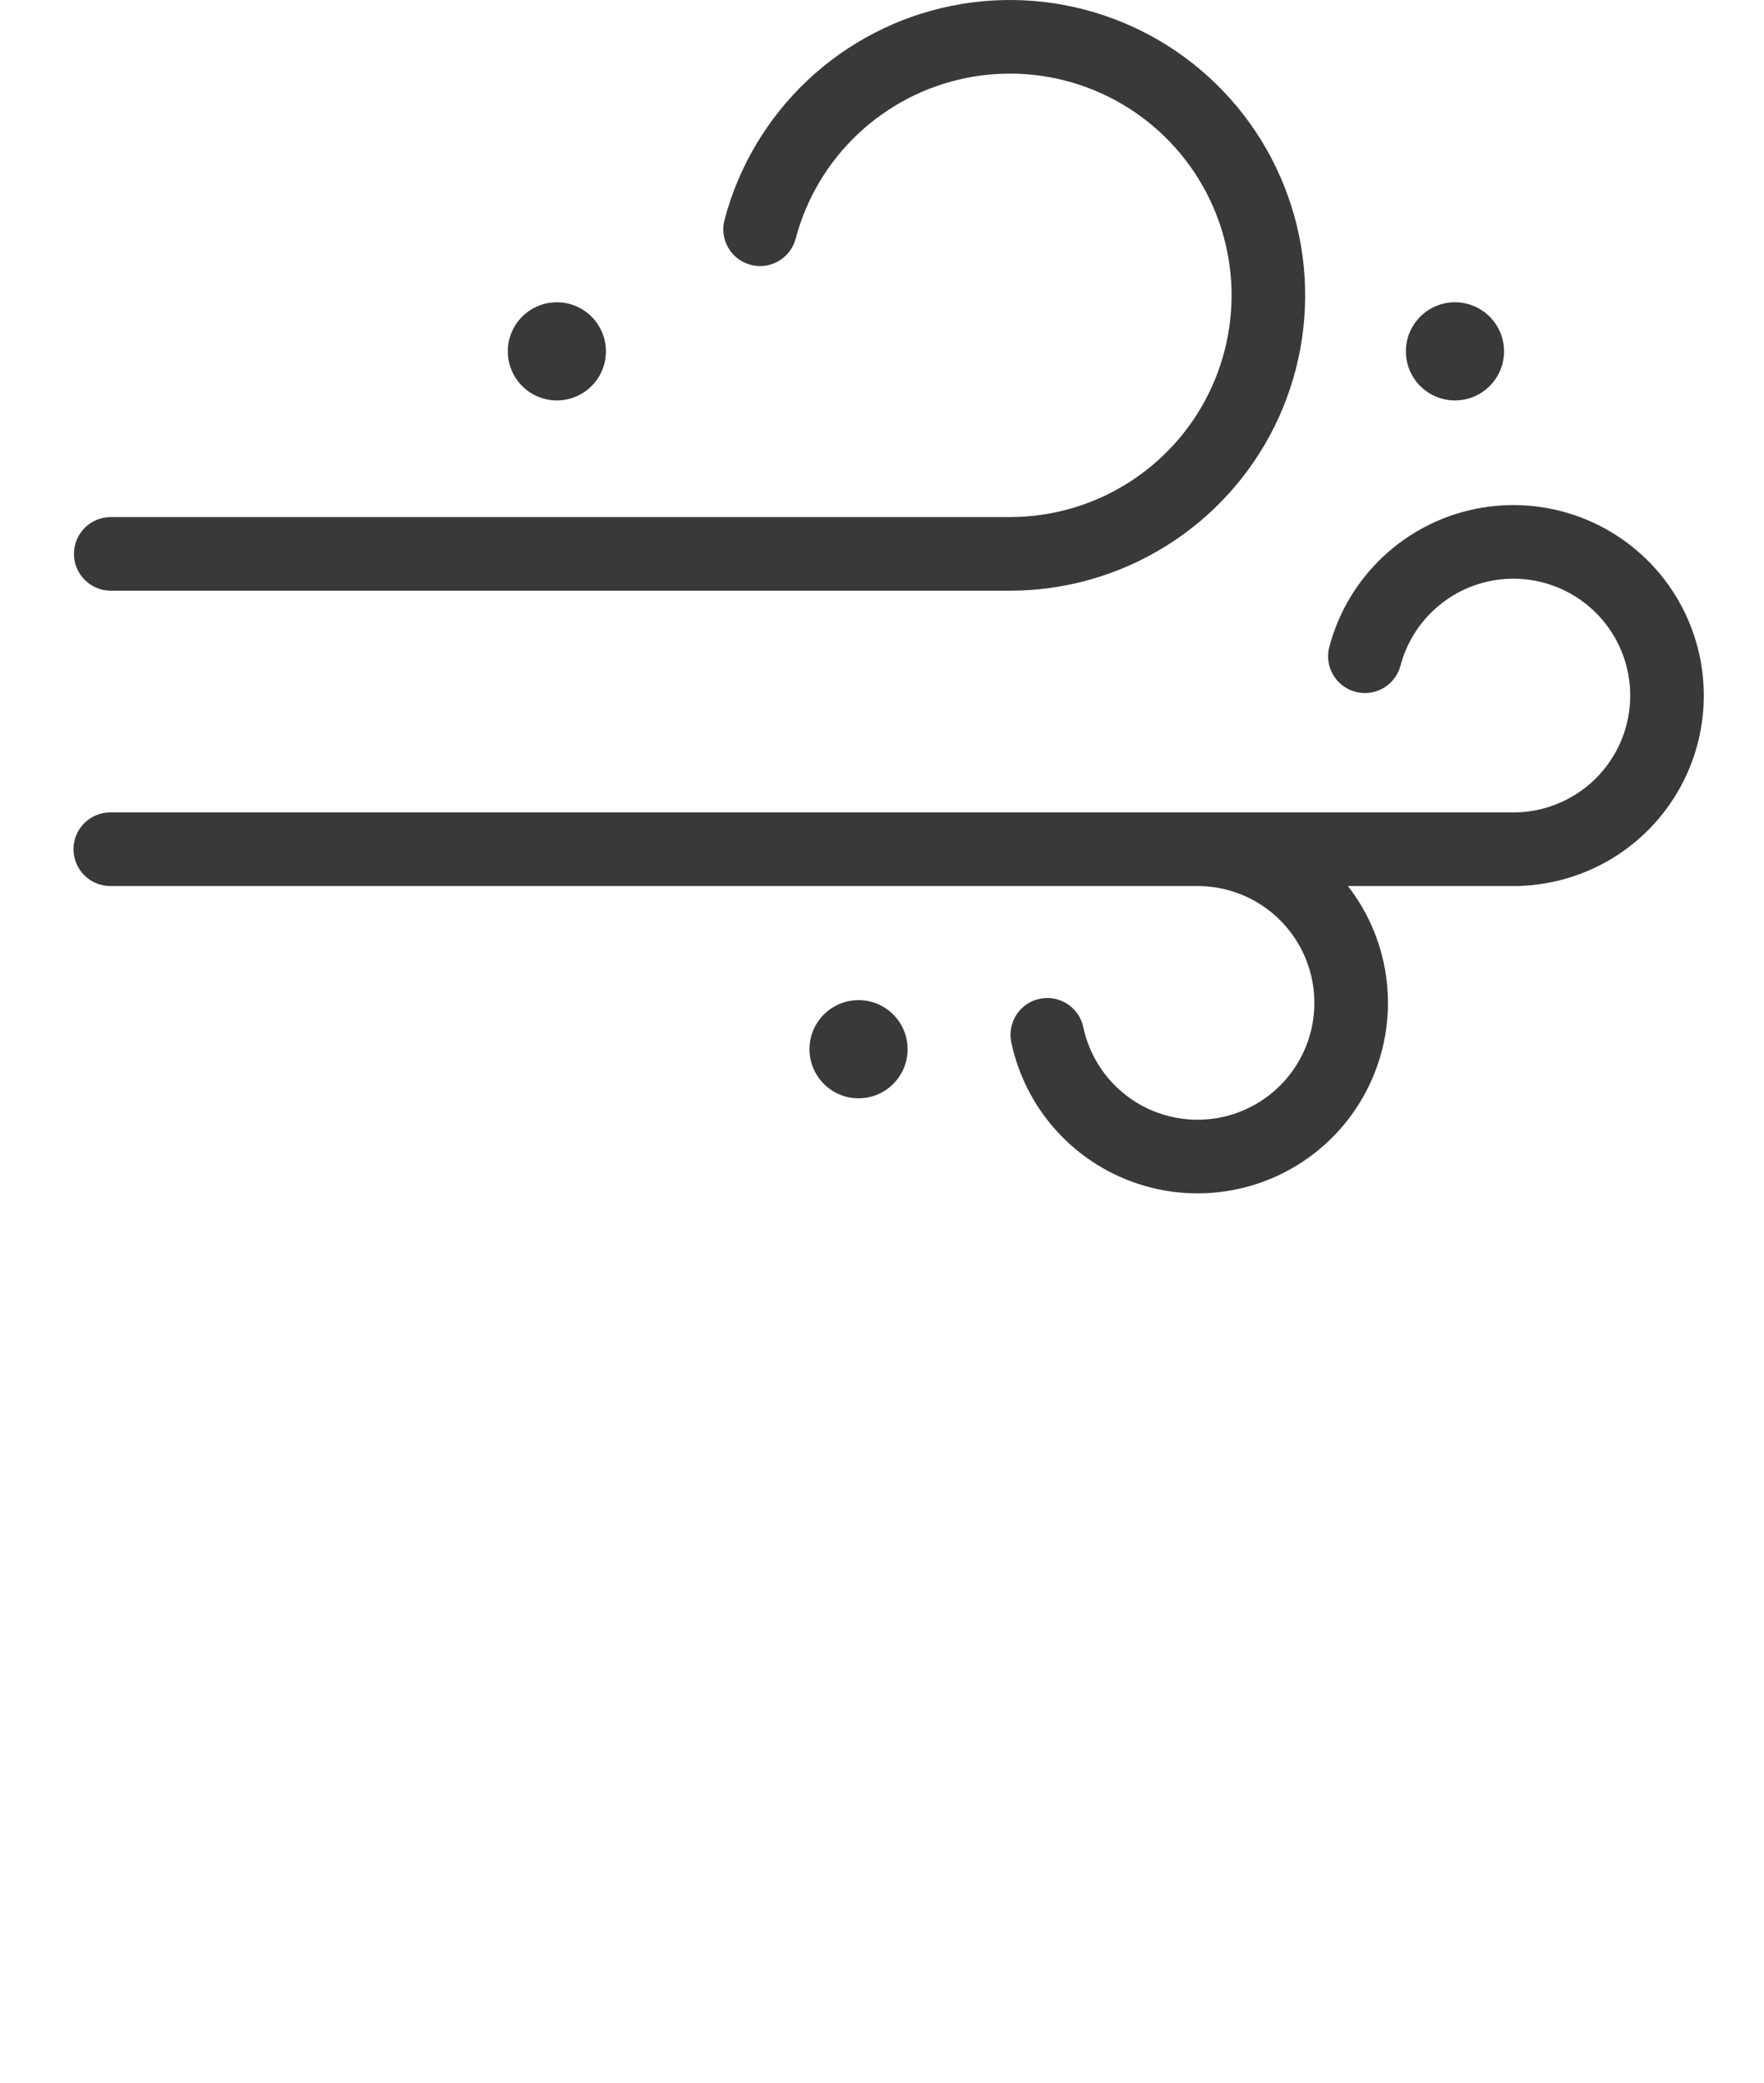 <svg width="72" height="85" viewBox="0 0 72 85" fill="none" xmlns="http://www.w3.org/2000/svg">
<path fill-rule="evenodd" clip-rule="evenodd" d="M45.443 0.764C43.335 -0.025 41.048 -0.207 38.842 0.237C36.635 0.682 34.597 1.736 32.959 3.279C31.32 4.822 30.147 6.794 29.572 8.97C29.359 9.772 29.838 10.594 30.64 10.806C31.442 11.018 32.264 10.54 32.476 9.738C32.908 8.104 33.789 6.624 35.019 5.466C36.249 4.307 37.779 3.516 39.435 3.182C41.092 2.848 42.808 2.985 44.391 3.577C45.974 4.169 47.359 5.193 48.39 6.532C49.421 7.871 50.056 9.471 50.224 11.153C50.391 12.834 50.085 14.529 49.339 16.045C48.593 17.561 47.437 18.838 46.002 19.731C44.576 20.619 42.931 21.091 41.252 21.097C41.242 21.097 41.232 21.097 41.222 21.097H4.521C3.692 21.097 3.019 21.769 3.019 22.599C3.019 23.428 3.692 24.101 4.521 24.101H41.188C41.2 24.101 41.211 24.101 41.222 24.101C43.472 24.101 45.678 23.471 47.589 22.281C49.5 21.092 51.04 19.391 52.034 17.372C53.028 15.352 53.436 13.095 53.213 10.855C52.989 8.615 52.143 6.483 50.77 4.699C49.397 2.916 47.552 1.552 45.443 0.764Z" fill="#393939"/>
<path fill-rule="evenodd" clip-rule="evenodd" d="M60.237 20.761C61.66 20.474 63.135 20.591 64.495 21.1C65.854 21.608 67.044 22.488 67.93 23.638C68.816 24.788 69.361 26.163 69.505 27.608C69.649 29.052 69.386 30.508 68.745 31.811C68.104 33.113 67.111 34.21 65.879 34.977C64.728 35.693 63.412 36.095 62.061 36.146C62.018 36.149 61.975 36.151 61.931 36.151L55.017 36.151C55.389 36.63 55.706 37.154 55.959 37.711C56.561 39.041 56.777 40.513 56.582 41.959C56.386 43.405 55.788 44.767 54.855 45.889C53.922 47.011 52.691 47.847 51.305 48.303C49.918 48.758 48.432 48.814 47.015 48.464C45.598 48.114 44.309 47.372 43.294 46.323C42.28 45.274 41.581 43.961 41.278 42.533C41.105 41.722 41.623 40.924 42.435 40.752C43.246 40.58 44.044 41.098 44.216 41.909C44.402 42.785 44.831 43.591 45.453 44.234C46.076 44.877 46.867 45.333 47.736 45.547C48.605 45.762 49.517 45.728 50.367 45.449C51.218 45.169 51.973 44.656 52.545 43.968C53.118 43.28 53.485 42.444 53.605 41.557C53.724 40.67 53.592 39.767 53.223 38.951C52.853 38.136 52.261 37.441 51.516 36.946C50.77 36.451 49.899 36.176 49.004 36.153C48.99 36.152 48.977 36.152 48.963 36.151L4.502 36.151C3.672 36.151 3 35.479 3 34.649C3 33.82 3.672 33.147 4.502 33.147L61.75 33.147C61.757 33.147 61.765 33.147 61.772 33.147C62.662 33.147 63.535 32.898 64.291 32.427C65.047 31.956 65.656 31.284 66.05 30.484C66.443 29.685 66.605 28.792 66.516 27.906C66.428 27.02 66.093 26.176 65.55 25.471C65.006 24.765 64.276 24.226 63.442 23.914C62.608 23.602 61.703 23.529 60.83 23.705C59.957 23.881 59.151 24.298 58.503 24.909C57.855 25.519 57.39 26.299 57.163 27.16C56.95 27.962 56.128 28.44 55.327 28.228C54.525 28.016 54.046 27.194 54.258 26.392C54.63 24.989 55.386 23.717 56.443 22.722C57.5 21.727 58.814 21.047 60.237 20.761Z" fill="#393939"/>
<path d="M61.389 14.336C61.389 15.442 60.492 16.338 59.386 16.338C58.28 16.338 57.383 15.442 57.383 14.336C57.383 13.23 58.28 12.333 59.386 12.333C60.492 12.333 61.389 13.23 61.389 14.336Z" fill="#393939"/>
<path d="M24.732 14.336C24.732 15.442 23.835 16.338 22.729 16.338C21.623 16.338 20.727 15.442 20.727 14.336C20.727 13.23 21.623 12.333 22.729 12.333C23.835 12.333 24.732 13.23 24.732 14.336Z" fill="#393939"/>
<path d="M37.045 42.809C37.045 43.915 36.149 44.812 35.043 44.812C33.937 44.812 33.04 43.915 33.04 42.809C33.04 41.703 33.937 40.807 35.043 40.807C36.149 40.807 37.045 41.703 37.045 42.809Z" fill="#393939"/>
</svg>
